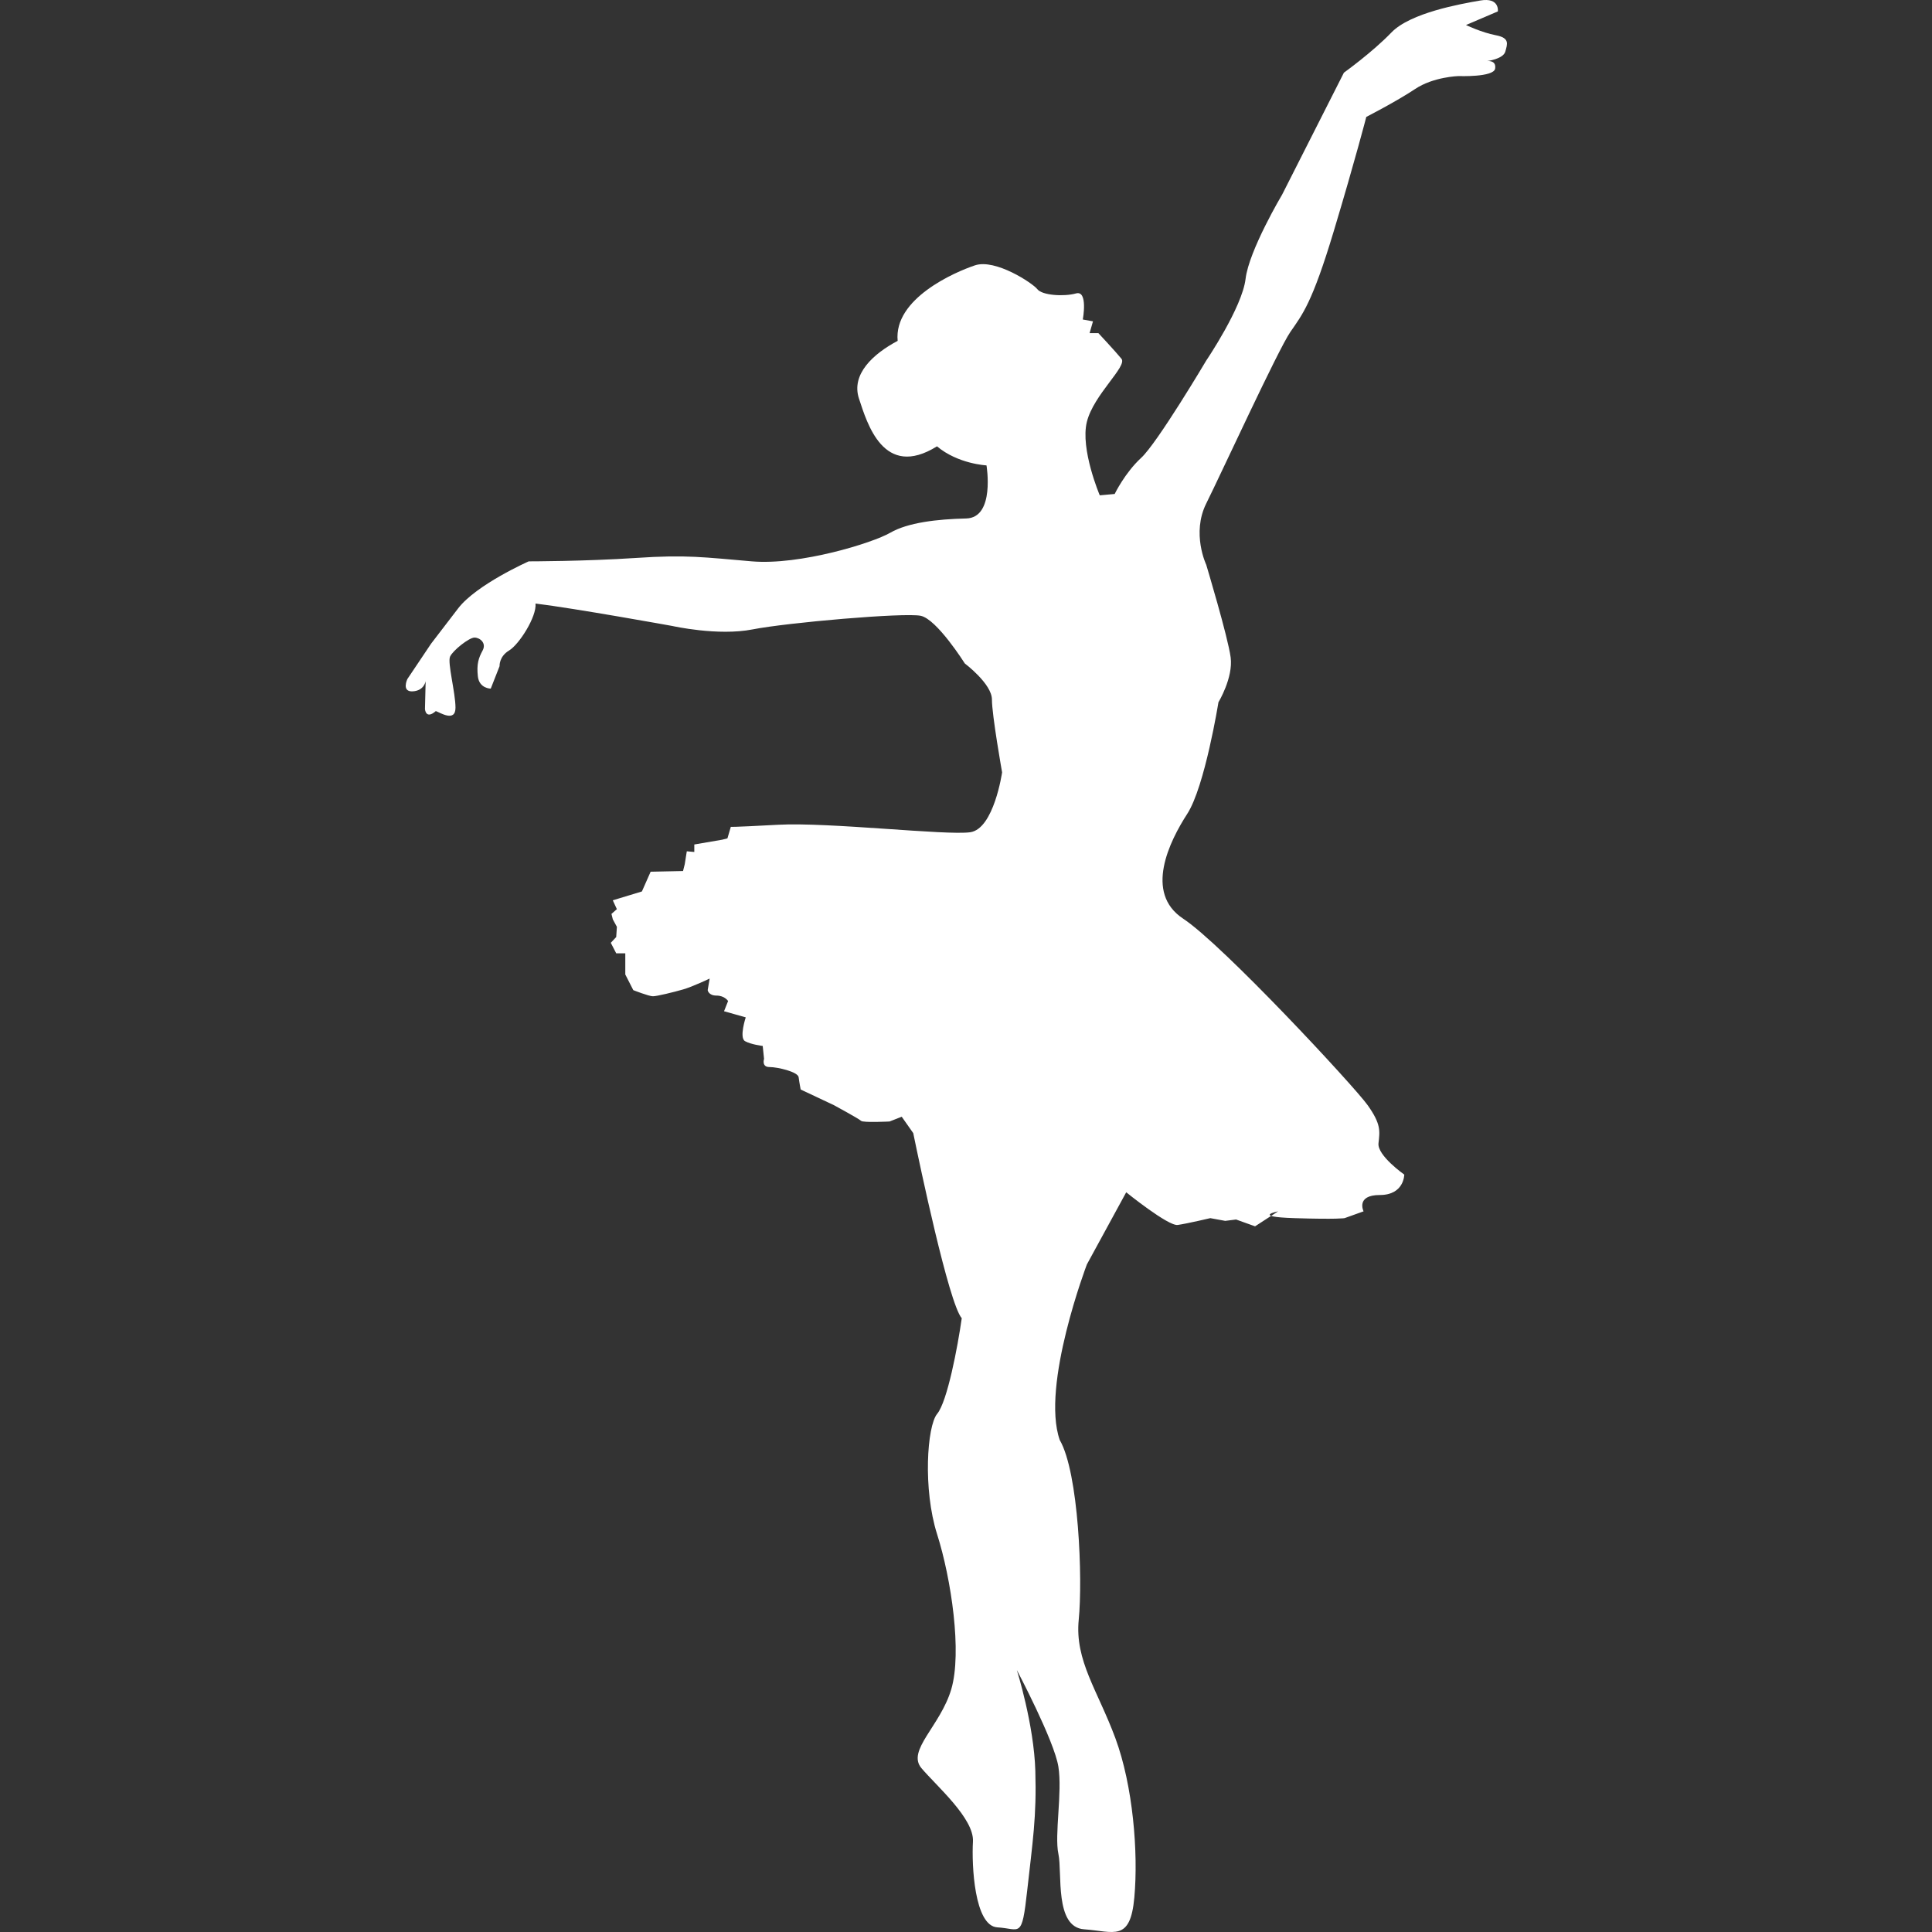<svg xmlns="http://www.w3.org/2000/svg" xmlns:xlink="http://www.w3.org/1999/xlink" width="200" height="200" viewBox="0 0 200 200">
  <rect x="0" y="0" width="200" height="200" fill="#333333" stroke="none"/>
  <defs>
    <path id="18-a" d="M94.54,117.302 C94.54,117.302 94.569,117.443 94.622,117.701 C95.161,120.314 98.218,134.924 99.56,136.463 C99.139,139.422 98.068,145.092 97.015,146.36 C95.962,147.628 95.532,154.163 97.006,158.813 C98.481,163.462 99.6,171.063 98.476,174.868 C97.353,178.673 93.841,181.205 95.385,183.036 C96.93,184.868 100.86,188.247 100.719,190.642 C100.579,193.039 100.859,199.379 103.246,199.519 C105.633,199.661 105.773,200.787 106.335,195.715 C106.897,190.641 107.318,188.105 107.177,183.313 C107.037,178.523 105.264,172.885 105.264,172.885 C105.264,172.885 109.143,180.213 109.564,182.891 C109.985,185.568 109.143,189.937 109.564,191.908 C109.985,193.882 109.143,199.503 112.232,199.721 C115.321,199.941 117.006,201.069 117.427,196.419 C117.848,191.768 117.287,184.863 115.461,179.931 C113.636,175 111.249,171.899 111.67,167.673 C112.092,163.444 111.67,152.453 109.705,149.071 C107.739,143.435 112.513,130.893 112.513,130.893 L116.585,123.425 C116.585,123.425 120.938,126.948 121.92,126.807 C122.903,126.666 125.29,126.102 125.29,126.102 L126.835,126.384 L127.958,126.243 L129.924,126.948 L132.311,125.397 C132.311,125.397 129.503,125.961 133.996,126.102 C138.489,126.243 139.191,126.102 139.191,126.102 L141.157,125.397 C141.157,125.397 140.314,123.707 142.842,123.707 C145.369,123.707 145.369,121.593 145.369,121.593 C145.369,121.593 142.561,119.62 142.701,118.352 C142.842,117.084 142.982,116.379 141.578,114.406 C140.174,112.433 126.554,97.778 122.482,95.101 C118.41,92.424 121.078,87.069 122.903,84.25 C124.729,81.432 126.133,72.696 126.133,72.696 C126.133,72.696 127.677,70.159 127.396,68.045 C127.116,65.932 124.869,58.463 124.869,58.463 C124.869,58.463 123.325,55.222 124.869,52.122 C126.414,49.022 132.311,36.199 133.575,34.367 C134.838,32.535 135.821,31.408 138.068,23.939 C140.314,16.471 141.438,12.102 141.438,12.102 C141.438,12.102 144.597,10.482 146.492,9.214 C148.388,7.945 150.985,7.875 150.985,7.875 C150.985,7.875 154.636,8.016 154.777,7.1 C154.917,6.184 153.934,6.325 153.934,6.325 C153.934,6.325 155.619,6.114 155.83,5.339 C156.04,4.563 156.321,3.929 154.847,3.648 C153.372,3.366 151.758,2.591 151.758,2.591 L155.057,1.181 C155.057,1.181 155.268,-0.298 153.232,0.054 C151.196,0.407 146.001,1.322 144.035,3.366 C142.069,5.409 139.121,7.523 139.121,7.523 L132.732,20.134 C132.732,20.134 129.292,25.912 128.941,28.871 C128.59,31.83 124.869,37.326 124.869,37.326 C124.869,37.326 119.814,45.851 118.129,47.401 C116.444,48.951 115.391,51.136 115.391,51.136 L113.847,51.277 C113.847,51.277 111.811,46.486 112.513,43.667 C113.215,40.849 116.725,37.915 116.093,37.14 C115.461,36.365 113.706,34.487 113.706,34.487 L112.794,34.487 L113.145,33.265 L112.092,33.076 C112.092,33.076 112.653,30.022 111.39,30.375 C110.126,30.727 107.879,30.574 107.388,29.94 C106.896,29.306 103.035,26.763 100.929,27.468 C98.823,28.173 92.504,30.917 92.926,35.286 C90.398,36.625 88.081,38.737 88.924,41.273 C89.766,43.81 91.451,49.657 96.997,46.204 C99.174,48.036 102.122,48.177 102.122,48.177 C102.122,48.177 103.035,53.602 100.016,53.672 C96.997,53.743 93.979,54.095 92.153,55.152 C90.328,56.209 82.816,58.534 77.831,58.111 C72.847,57.688 71.092,57.406 65.826,57.759 C60.561,58.111 54.734,58.111 54.734,58.111 C54.734,58.111 49.328,60.506 47.432,62.973 C45.537,65.438 44.624,66.636 44.624,66.636 L42.167,70.3 C42.167,70.3 41.535,71.639 42.729,71.568 C43.922,71.498 44.063,70.511 44.063,70.511 L43.992,73.4 C43.992,73.4 44.063,74.527 45.116,73.611 C45.537,73.752 47.152,74.809 47.152,73.259 C47.152,71.709 46.309,68.609 46.59,67.975 C46.871,67.341 48.556,66.002 49.117,66.002 C49.679,66.002 50.381,66.566 49.96,67.341 C49.539,68.116 49.328,68.75 49.468,70.018 C49.609,71.286 50.802,71.286 50.802,71.286 L51.715,68.961 C51.715,68.961 51.645,67.975 52.698,67.341 C53.751,66.707 55.576,63.818 55.436,62.479 C59.508,62.973 69.617,64.804 69.617,64.804 C69.617,64.804 74.321,65.861 77.902,65.157 C81.482,64.452 93.628,63.395 95.313,63.747 C96.997,64.1 99.876,68.68 99.876,68.68 C99.876,68.68 102.684,70.793 102.684,72.414 C102.684,74.034 103.737,79.953 103.737,79.953 C103.737,79.953 102.895,85.801 100.438,86.153 C97.98,86.505 85.765,85.096 80.569,85.378 C75.374,85.66 75.655,85.589 75.655,85.589 L75.304,86.787 L74.747,86.928 L71.874,87.421 L71.874,88.196 L71.097,88.126 L70.884,89.464 L70.707,90.169 L67.354,90.239 L66.45,92.283 L63.435,93.199 L63.858,94.115 L63.298,94.608 L63.439,95.171 L63.86,95.946 L63.79,97.003 L63.229,97.598 L63.79,98.686 L64.73,98.686 L64.73,100.878 L65.559,102.499 C65.559,102.499 67.167,103.133 67.588,103.133 C68.009,103.133 69.726,102.71 70.709,102.428 C71.692,102.147 73.463,101.301 73.463,101.301 L73.26,102.499 C73.26,102.499 73.334,103.063 74.177,103.063 C75.019,103.063 75.372,103.626 75.372,103.626 L74.952,104.683 L77.199,105.317 C77.199,105.317 76.497,107.431 77.129,107.783 C77.761,108.135 78.955,108.276 78.955,108.276 L79.095,109.615 C79.095,109.615 78.814,110.461 79.657,110.461 C80.499,110.461 82.605,110.954 82.676,111.517 C82.746,112.081 82.886,112.786 82.886,112.786 L86.326,114.406 C86.326,114.406 88.924,115.815 89.135,116.027 C89.345,116.238 92.083,116.097 92.083,116.097 L93.347,115.604 L94.54,117.302"/>
  </defs>
  <g fill="none" fill-rule="evenodd">
    <use fill="#fff" xlink:href="#18-a"/>
  </g>
</svg>
